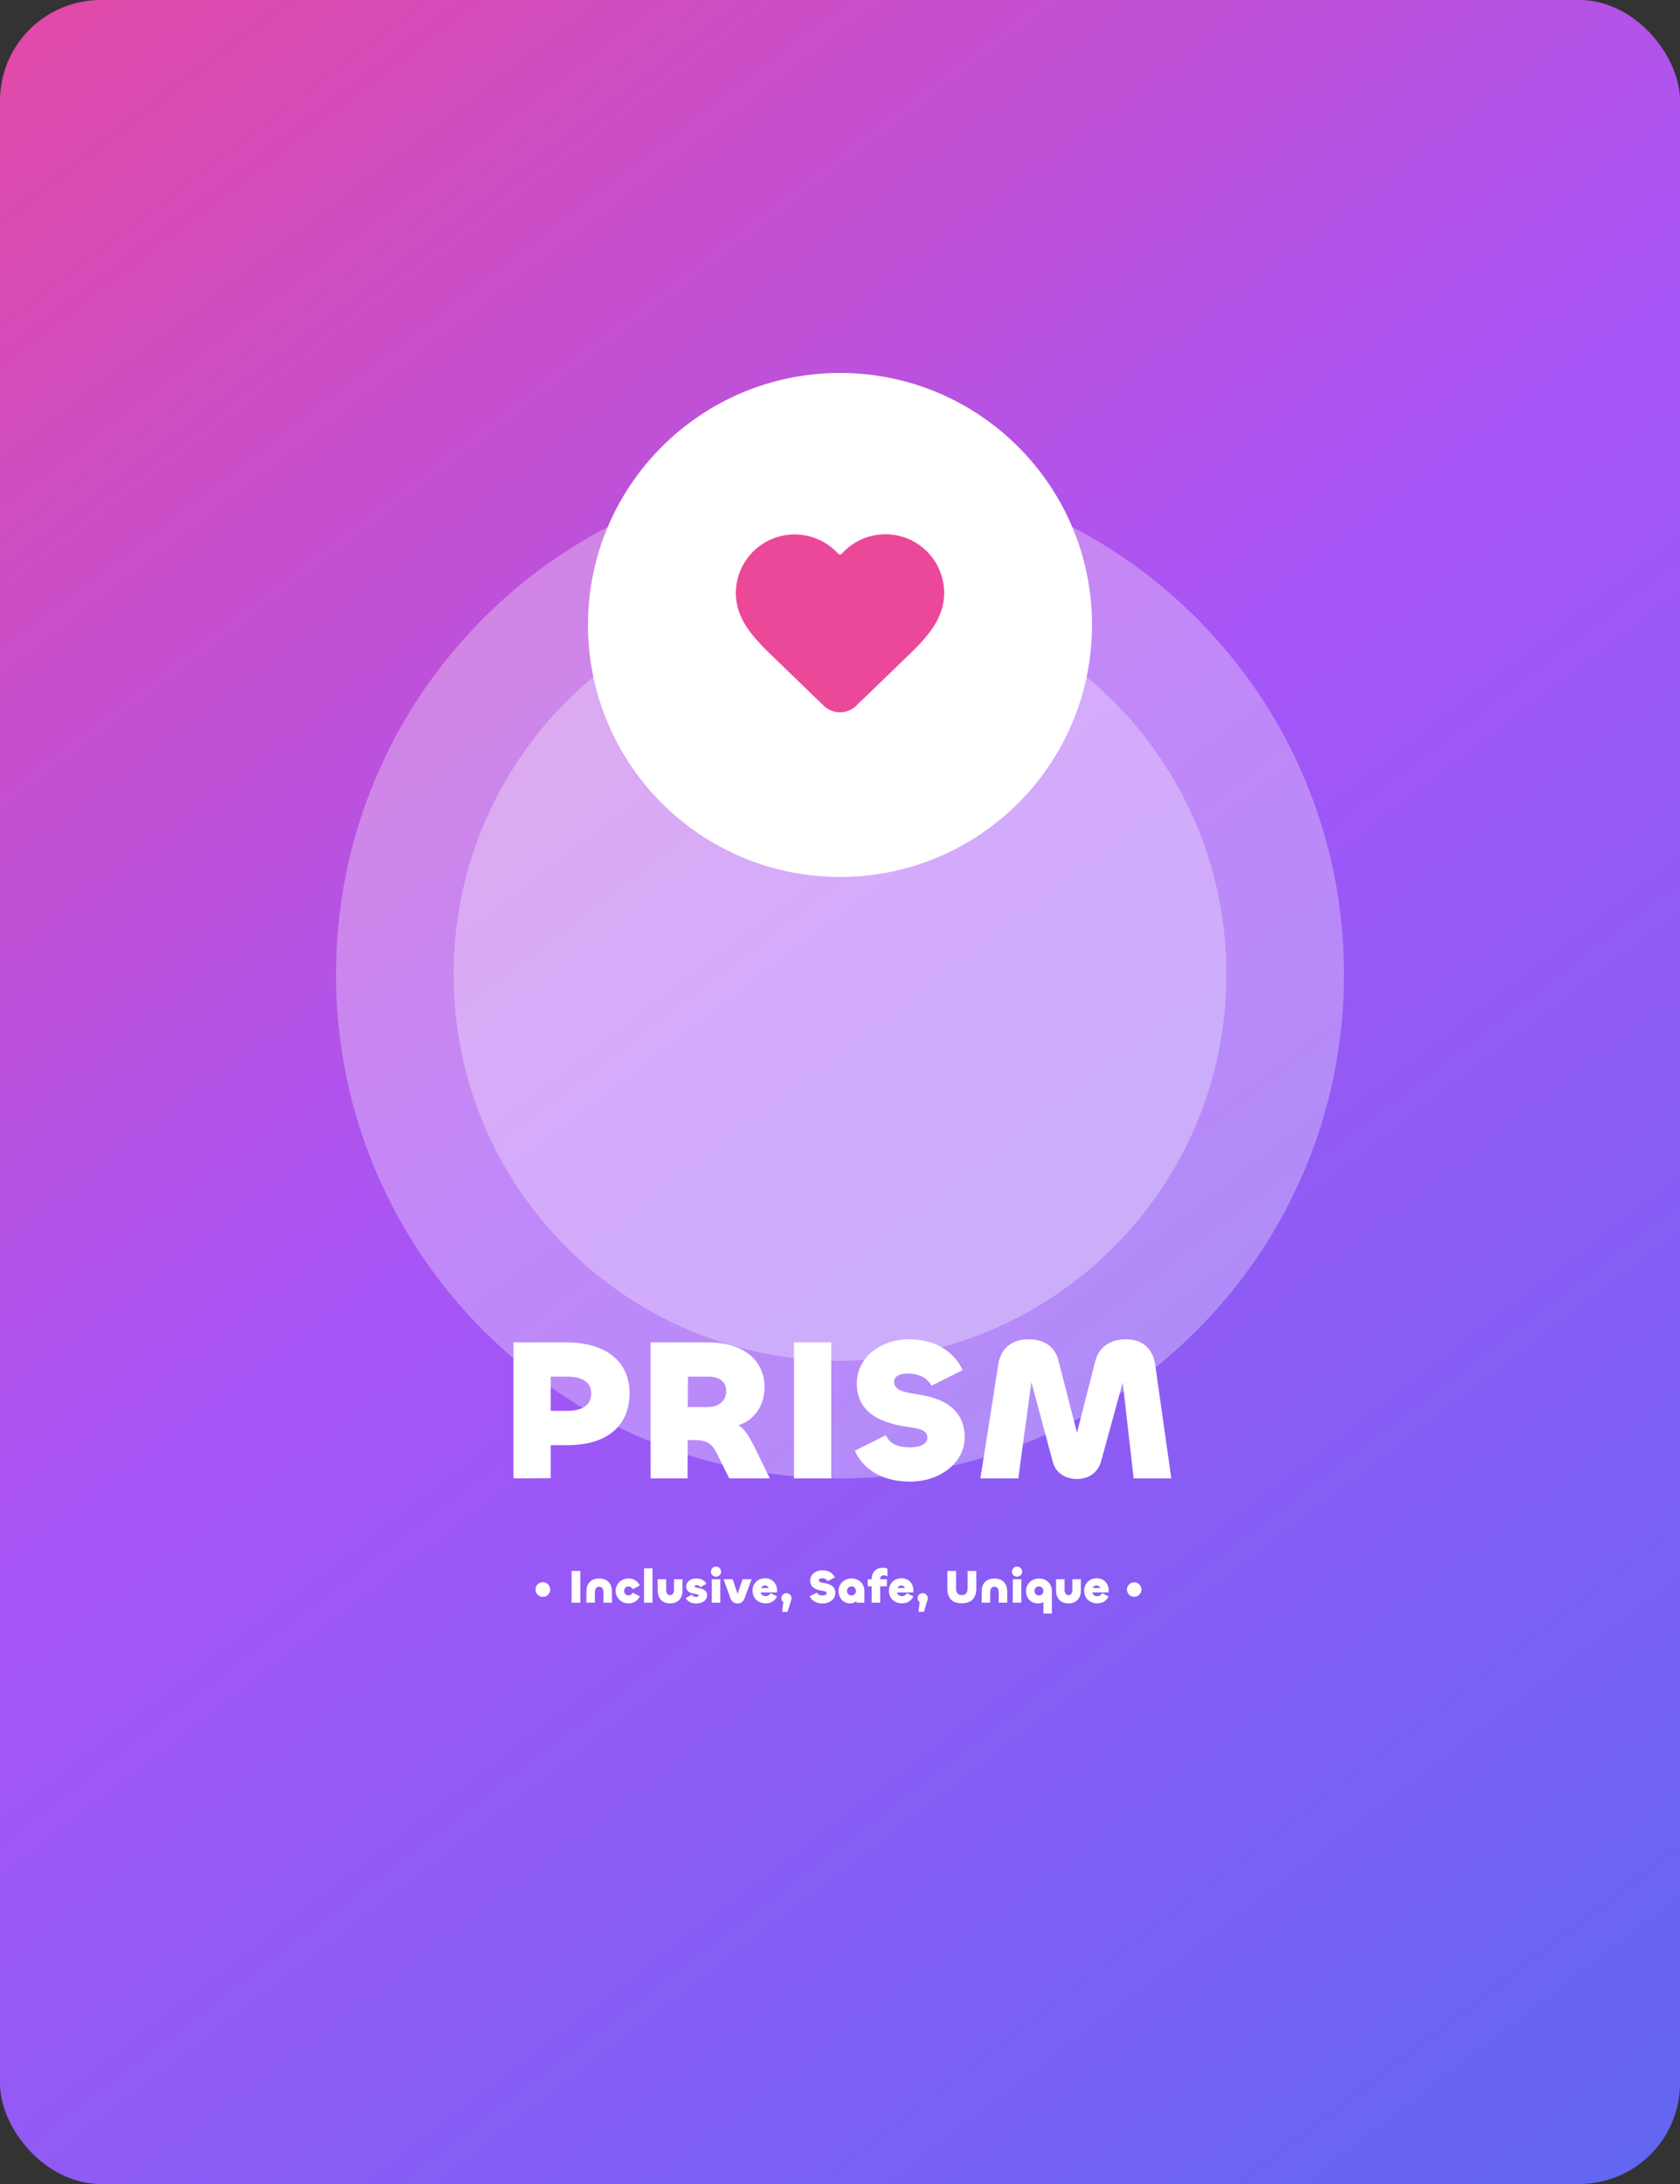 <svg width="500" height="650" viewBox="0 0 500 650" fill="none" xmlns="http://www.w3.org/2000/svg">
<rect x="0" y="0" width="500" height="650" fill="#333333" stroke="none"/>
<rect width="500" height="650" rx="30" fill="url(#paint0_linear_259_43)"/>
<path d="M100 290C100 207.157 167.157 140 250 140C332.843 140 400 207.157 400 290C400 372.843 332.843 440 250 440C167.157 440 100 372.843 100 290Z" fill="white" fill-opacity="0.3"/>
<path d="M135 290C135 226.487 186.487 175 250 175C313.513 175 365 226.487 365 290C365 353.513 313.513 405 250 405C186.487 405 135 353.513 135 290Z" fill="white" fill-opacity="0.3"/>
<path d="M175 186C175 144.579 208.579 111 250 111C291.421 111 325 144.579 325 186C325 227.421 291.421 261 250 261C208.579 261 175 227.421 175 186Z" fill="white"/>
<path d="M163.9 439.94L152.8 440V399.5H168.34C180.34 399.5 187.36 405.2 187.36 414.62C187.36 424.34 180.7 430.1 168.94 430.1H163.9V439.94ZM168.64 409.7H163.9V419.9H168.64C173.62 419.9 175.96 418.04 175.96 414.62C175.96 411.44 173.44 409.7 168.64 409.7ZM204.62 440H193.64V399.5H210.62C220.22 399.5 227.54 404 227.54 412.94C227.54 418.28 224.54 422.66 219.8 424.16C221.84 425.48 223.16 427.82 224.96 431.48L229.1 440H217.04L213.26 432.38C211.88 429.62 210.32 428.6 206.72 428.6H204.68L204.62 440ZM210.74 409.7H204.74L204.68 418.76H210.62C213.86 418.76 216.14 416.96 216.14 414.08C216.14 411.02 213.86 409.7 210.74 409.7ZM236.296 399.5H247.396V440H236.296V399.5ZM270.84 440.96C263.16 440.96 257.16 437.78 254.4 431.78L263.64 427.16C264.78 429.62 267.06 430.76 270.84 430.76C273.78 430.76 276 429.86 276 427.94C276 425.54 273.6 425.18 269.94 424.64C263.88 423.74 255 421.4 255 411.74C255 404.3 261.66 398.6 270.66 398.6C277.74 398.6 283.74 401.78 286.5 407.78L277.26 412.4C276.12 410.42 273.96 408.8 270.18 408.8C267.54 408.8 266.1 409.64 266.1 411.32C266.1 413.6 268.74 414.32 272.7 414.92C278.7 415.82 287.1 418.1 287.1 427.82C287.1 435.26 279.84 440.96 270.84 440.96ZM303.067 440H291.787L297.127 405.98C297.907 401.18 301.267 398.6 306.127 398.6C310.327 398.6 313.867 400.4 315.007 404.9L320.527 426.38L325.987 405.08C327.127 400.58 330.787 398.6 335.107 398.6C339.847 398.6 343.087 401.24 343.807 406.16L348.607 440H337.387L334.147 411.44L327.727 434.84C326.707 438.44 323.887 440.18 320.527 440.18C317.227 440.18 314.227 438.5 313.327 435.08L306.967 411.38L303.067 440Z" fill="white"/>
<path d="M170.12 467.55H172.71V477H170.12V467.55ZM178.32 472.24C177.396 472.24 177.046 472.982 177.046 473.864V477H174.526V473.556C174.526 471.498 175.73 469.79 178.32 469.79C180.91 469.79 182.114 471.498 182.114 473.556V477H179.594V473.864C179.594 472.982 179.244 472.24 178.32 472.24ZM187.079 477.196C184.895 477.224 183.229 475.516 183.229 473.486C183.229 471.456 184.895 469.762 187.079 469.79C188.479 469.804 189.767 470.434 190.411 471.876L188.325 472.996C188.101 472.52 187.653 472.156 187.079 472.156C186.281 472.156 185.749 472.744 185.749 473.486C185.749 474.228 186.281 474.83 187.079 474.83C187.653 474.83 188.101 474.466 188.325 473.99L190.411 475.11C189.767 476.552 188.479 477.182 187.079 477.196ZM191.677 466.78H194.197V477H191.677V466.78ZM199.424 474.76C200.236 474.76 200.586 474.018 200.586 473.136V470H203.106V473.444C203.106 475.502 201.902 477.21 199.424 477.21C196.946 477.21 195.742 475.502 195.742 473.444V470H198.262V473.136C198.262 474.018 198.612 474.76 199.424 474.76ZM207.298 477.224C205.716 477.224 204.694 476.678 204.092 475.614L205.912 474.592C206.164 475.04 206.542 475.264 207.172 475.264C207.69 475.264 207.928 475.082 207.928 474.858C207.928 474.004 204.232 474.872 204.232 472.156C204.232 470.84 205.352 469.776 207.256 469.776C208.922 469.776 209.832 470.588 210.238 471.372L208.418 472.408C208.264 471.988 207.788 471.736 207.312 471.736C206.948 471.736 206.752 471.89 206.752 472.1C206.752 472.968 210.448 472.17 210.448 474.802C210.448 476.272 209.006 477.224 207.298 477.224ZM213.103 469.258C212.277 469.258 211.591 468.572 211.591 467.746C211.591 466.92 212.277 466.234 213.103 466.234C213.929 466.234 214.615 466.92 214.615 467.746C214.615 468.572 213.929 469.258 213.103 469.258ZM211.843 470H214.363V477H211.843V470ZM217.378 475.628L215.348 470H218.036L219.52 474.382L221.004 470H223.692L221.62 475.628C221.228 476.692 220.528 477.224 219.52 477.224C218.512 477.224 217.77 476.692 217.378 475.628ZM227.891 477.196C225.651 477.196 223.971 475.712 223.971 473.416C223.971 471.4 225.483 469.72 227.695 469.72C229.991 469.72 231.265 471.428 231.265 473.304V473.934H226.393C226.561 474.634 227.093 475.054 227.863 475.054C228.535 475.054 229.067 474.69 229.319 474.144L231.251 475.11C230.649 476.412 229.459 477.196 227.891 477.196ZM226.505 472.632H228.759C228.647 472.24 228.255 471.876 227.667 471.876C227.065 471.876 226.659 472.226 226.505 472.632ZM234.405 479.702H232.781L233.131 476.86C232.767 476.58 232.529 476.146 232.529 475.656C232.529 474.83 233.215 474.144 234.041 474.144C234.867 474.144 235.553 474.83 235.553 475.656C235.553 475.796 235.539 475.936 235.497 476.062L234.405 479.702ZM244.817 477.224C243.025 477.224 241.625 476.482 240.981 475.082L243.137 474.004C243.403 474.578 243.935 474.844 244.817 474.844C245.503 474.844 246.021 474.634 246.021 474.186C246.021 473.626 245.461 473.542 244.607 473.416C243.193 473.206 241.121 472.66 241.121 470.406C241.121 468.67 242.675 467.34 244.775 467.34C246.427 467.34 247.827 468.082 248.471 469.482L246.315 470.56C246.049 470.098 245.545 469.72 244.663 469.72C244.047 469.72 243.711 469.916 243.711 470.308C243.711 470.84 244.327 471.008 245.251 471.148C246.651 471.358 248.611 471.89 248.611 474.158C248.611 475.894 246.917 477.224 244.817 477.224ZM252.995 477.21C250.951 477.21 249.565 475.53 249.565 473.486C249.565 471.456 251.231 469.776 253.415 469.776C255.655 469.776 257.265 471.344 257.265 473.486V477H254.885V476.482C254.437 476.944 253.807 477.21 252.995 477.21ZM253.415 474.844C254.213 474.844 254.745 474.228 254.745 473.5C254.745 472.758 254.213 472.142 253.415 472.142C252.617 472.142 252.085 472.758 252.085 473.5C252.085 474.228 252.617 474.844 253.415 474.844ZM261.953 477H259.433V472.1H258.243V470H259.433V469.958C259.433 468.096 260.497 466.612 262.779 466.612C263.255 466.612 263.773 466.696 264.123 466.85V469.132C263.787 468.95 263.367 468.852 263.017 468.852C262.359 468.852 261.953 469.23 261.953 469.902V470H263.969V472.1H261.953V477ZM268.469 477.196C266.229 477.196 264.549 475.712 264.549 473.416C264.549 471.4 266.061 469.72 268.273 469.72C270.569 469.72 271.843 471.428 271.843 473.304V473.934H266.971C267.139 474.634 267.671 475.054 268.441 475.054C269.113 475.054 269.645 474.69 269.897 474.144L271.829 475.11C271.227 476.412 270.037 477.196 268.469 477.196ZM267.083 472.632H269.337C269.225 472.24 268.833 471.876 268.245 471.876C267.643 471.876 267.237 472.226 267.083 472.632ZM274.983 479.702H273.359L273.709 476.86C273.345 476.58 273.107 476.146 273.107 475.656C273.107 474.83 273.793 474.144 274.619 474.144C275.445 474.144 276.131 474.83 276.131 475.656C276.131 475.796 276.117 475.936 276.075 476.062L274.983 479.702ZM286.249 477.168C283.281 477.168 281.951 475.53 281.951 472.73V467.55H284.541V472.66C284.541 474.116 285.101 474.718 286.249 474.718C287.411 474.718 287.971 474.116 287.971 472.66V467.55H290.561V472.73C290.561 475.53 289.203 477.168 286.249 477.168ZM295.967 472.24C295.043 472.24 294.693 472.982 294.693 473.864V477H292.173V473.556C292.173 471.498 293.377 469.79 295.967 469.79C298.557 469.79 299.761 471.498 299.761 473.556V477H297.241V473.864C297.241 472.982 296.891 472.24 295.967 472.24ZM302.695 469.258C301.869 469.258 301.183 468.572 301.183 467.746C301.183 466.92 301.869 466.234 302.695 466.234C303.521 466.234 304.207 466.92 304.207 467.746C304.207 468.572 303.521 469.258 302.695 469.258ZM301.435 470H303.955V477H301.435V470ZM313.059 480.22H310.539V476.818C310.105 477.056 309.587 477.21 309.069 477.21C306.843 477.21 305.359 475.726 305.359 473.486C305.359 471.456 307.025 469.79 309.209 469.79C311.449 469.79 313.059 471.344 313.059 473.486V480.22ZM309.209 474.844C310.007 474.844 310.539 474.228 310.539 473.5C310.539 472.758 310.007 472.156 309.209 472.156C308.411 472.156 307.879 472.758 307.879 473.5C307.879 474.228 308.411 474.844 309.209 474.844ZM318 474.76C318.812 474.76 319.162 474.018 319.162 473.136V470H321.682V473.444C321.682 475.502 320.478 477.21 318 477.21C315.522 477.21 314.318 475.502 314.318 473.444V470H316.838V473.136C316.838 474.018 317.188 474.76 318 474.76ZM326.588 477.196C324.348 477.196 322.668 475.712 322.668 473.416C322.668 471.4 324.18 469.72 326.392 469.72C328.688 469.72 329.962 471.428 329.962 473.304V473.934H325.09C325.258 474.634 325.79 475.054 326.56 475.054C327.232 475.054 327.764 474.69 328.016 474.144L329.948 475.11C329.346 476.412 328.156 477.196 326.588 477.196ZM325.202 472.632H327.456C327.344 472.24 326.952 471.876 326.364 471.876C325.762 471.876 325.356 472.226 325.202 472.632Z" fill="white"/>
<path d="M161.56 475.24C160.38 475.24 159.4 474.26 159.4 473.08C159.4 471.9 160.38 470.92 161.56 470.92C162.74 470.92 163.72 471.9 163.72 473.08C163.72 474.26 162.74 475.24 161.56 475.24Z" fill="white"/>
<path d="M337.56 475.24C336.38 475.24 335.4 474.26 335.4 473.08C335.4 471.9 336.38 470.92 337.56 470.92C338.74 470.92 339.72 471.9 339.72 473.08C339.72 474.26 338.74 475.24 337.56 475.24Z" fill="white"/>
<path d="M220 176.533C220 173.198 221.013 169.941 222.904 167.193C224.796 164.445 227.478 162.334 230.595 161.141C233.712 159.947 237.118 159.726 240.364 160.507C243.61 161.288 246.542 163.034 248.773 165.515C248.93 165.683 249.12 165.817 249.331 165.909C249.542 166 249.77 166.047 250 166.047C250.23 166.047 250.458 166 250.669 165.909C250.88 165.817 251.07 165.683 251.227 165.515C253.451 163.018 256.384 161.257 259.635 160.467C262.886 159.676 266.3 159.894 269.424 161.09C272.549 162.286 275.234 164.405 277.123 167.163C279.012 169.922 280.016 173.19 280 176.533C280 183.397 275.5 188.522 271 193.018L254.524 208.942C253.965 209.583 253.276 210.099 252.502 210.453C251.728 210.808 250.888 210.994 250.037 211C249.186 211.005 248.343 210.83 247.565 210.485C246.787 210.14 246.091 209.633 245.524 208.999L229 193.018C224.5 188.522 220 183.427 220 176.533Z" fill="#EC4899" stroke="#EC4899" stroke-width="2" stroke-linecap="round" stroke-linejoin="round"/>
<path d="M161.56 475.24C160.38 475.24 159.4 474.26 159.4 473.08C159.4 471.9 160.38 470.92 161.56 470.92C162.74 470.92 163.72 471.9 163.72 473.08C163.72 474.26 162.74 475.24 161.56 475.24Z" fill="white"/>
<defs>
<linearGradient id="paint0_linear_259_43" x1="-42" y1="-45.5" x2="484.5" y2="643" gradientUnits="userSpaceOnUse">
<stop stop-color="#EC4899"/>
<stop offset="0.5" stop-color="#A855F7"/>
<stop offset="1" stop-color="#6366F1"/>
</linearGradient>
</defs>
</svg>
